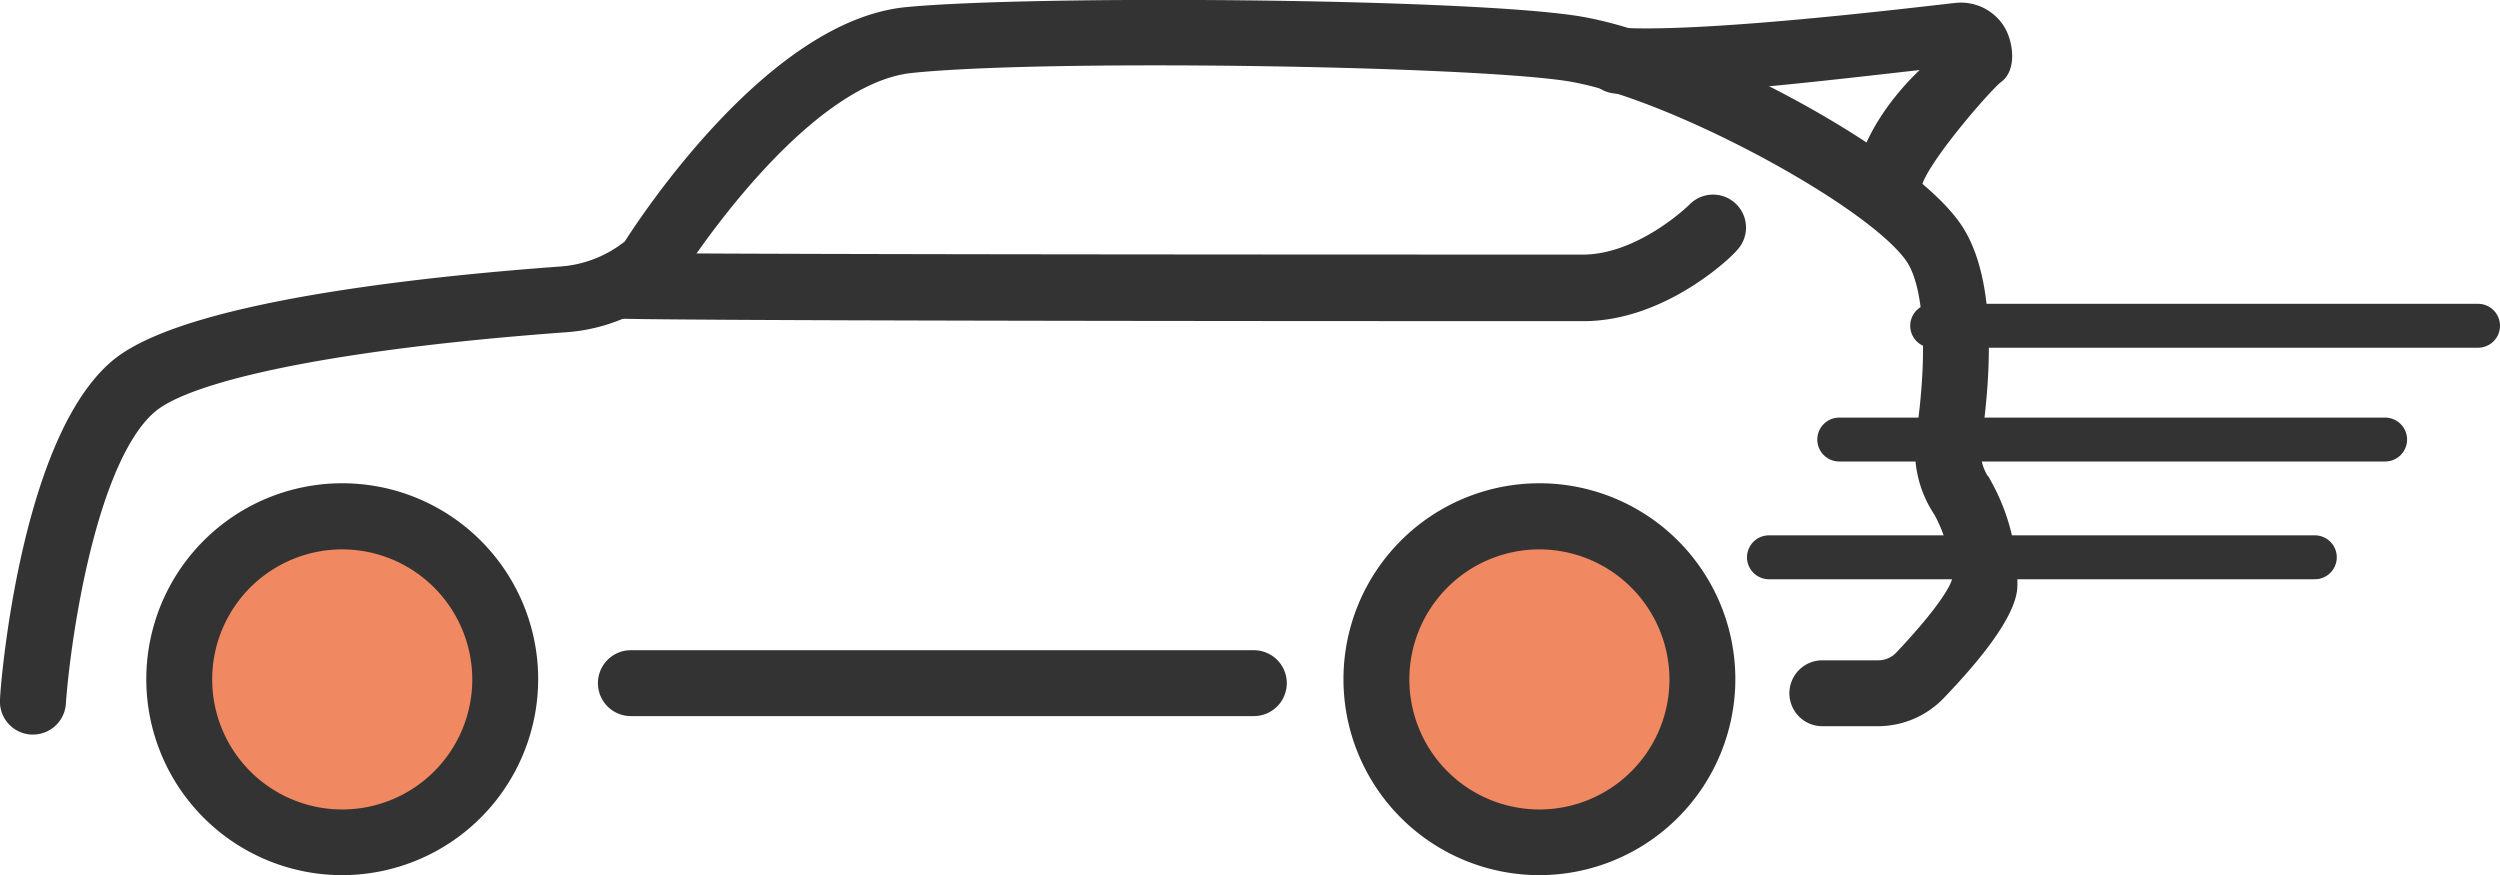 <svg xmlns="http://www.w3.org/2000/svg" viewBox="0 0 113.81 39.84"><defs><style>.cls-1{fill:#333;stroke-miterlimit:10;}.cls-1,.cls-3{stroke:#333;}.cls-2,.cls-3{fill:#f08861;}.cls-3{stroke-linecap:round;stroke-linejoin:round;stroke-width:2px;}</style></defs><g id="レイヤー_2" data-name="レイヤー 2"><g id="レイヤー_1-2" data-name="レイヤー 1"><path class="cls-1" d="M1.5,32.94H1.43A1,1,0,0,1,.5,31.87c0-.47.88-11.51,4.86-15,3-2.64,14-3.79,20.2-4.24a5.82,5.82,0,0,0,3.26-1.3c.8-1.26,6.52-9.94,12.49-10.51C47,.28,66.43.42,71.67,1.21s15.21,6.17,17.26,9.4c1.45,2.28,1.22,6.43.76,9.52a2.72,2.72,0,0,0,.47,1.95l.06.1a9,9,0,0,1,1.12,4.46c0,.41-.19,1.65-3.22,4.8a3.66,3.66,0,0,1-2.62,1.12h0l-2.54,0a1,1,0,0,1-1-1,1,1,0,0,1,1-1h0l2.55,0h0a1.62,1.62,0,0,0,1.18-.51c1.89-2,2.62-3.18,2.67-3.63a7.09,7.09,0,0,0-.87-3.25,4.73,4.73,0,0,1-.76-3.33c.55-3.78.37-6.83-.48-8.16C85.52,9,76,3.89,71.37,3.19s-23.76-1-29.87-.37c-5.32.51-11,9.62-11.06,9.71l-.2.23a7.7,7.7,0,0,1-4.54,1.87c-10,.73-17.16,2.13-19,3.76C3.88,20.83,2.71,29.05,2.5,32A1,1,0,0,1,1.5,32.94Z"/><path class="cls-1" d="M72.09,14.12C27.92,14.12,28.21,14,28,14a1,1,0,0,1,.36-2c1.2.07,24,.09,43.7.09,2.75,0,5.2-2.41,5.22-2.44a1,1,0,0,1,1.41,1.42C78.6,11.22,75.66,14.12,72.09,14.12Z"/><path class="cls-1" d="M57.08,32.1H28.72a1,1,0,0,1,0-2H57.08a1,1,0,0,1,0,2Z"/><circle class="cls-2" cx="15.59" cy="30.92" r="7.42"/><path class="cls-1" d="M15.59,39.34A8.42,8.42,0,1,1,24,30.92,8.43,8.43,0,0,1,15.59,39.34Zm0-14.83A6.42,6.42,0,1,0,22,30.92,6.43,6.43,0,0,0,15.59,24.51Z"/><circle class="cls-2" cx="70.08" cy="30.92" r="7.42"/><path class="cls-1" d="M70.08,39.34a8.42,8.42,0,1,1,8.42-8.42A8.43,8.43,0,0,1,70.08,39.34Zm0-14.83a6.42,6.42,0,1,0,6.42,6.41A6.43,6.43,0,0,0,70.08,24.51Z"/><path class="cls-1" d="M86.07,9.84a1,1,0,0,1-1-.74c-.58-2.17,2.15-5.49,4-6.59-3.28.31-12,1.49-15.5,1.25a1,1,0,1,1,.14-2C77.61,2,87,.86,89.07.63a1.82,1.82,0,0,1,1.72.81c.37.57.46,1.59,0,1.9s-4,4.36-3.8,5.24a1,1,0,0,1-.71,1.23A1.15,1.15,0,0,1,86.07,9.84Z"/><line class="cls-3" x1="87.96" y1="14.83" x2="112.81" y2="14.83"/><line class="cls-3" x1="83.73" y1="20.01" x2="108.58" y2="20.01"/><line class="cls-3" x1="80.53" y1="25.37" x2="105.38" y2="25.37"/></g></g></svg>